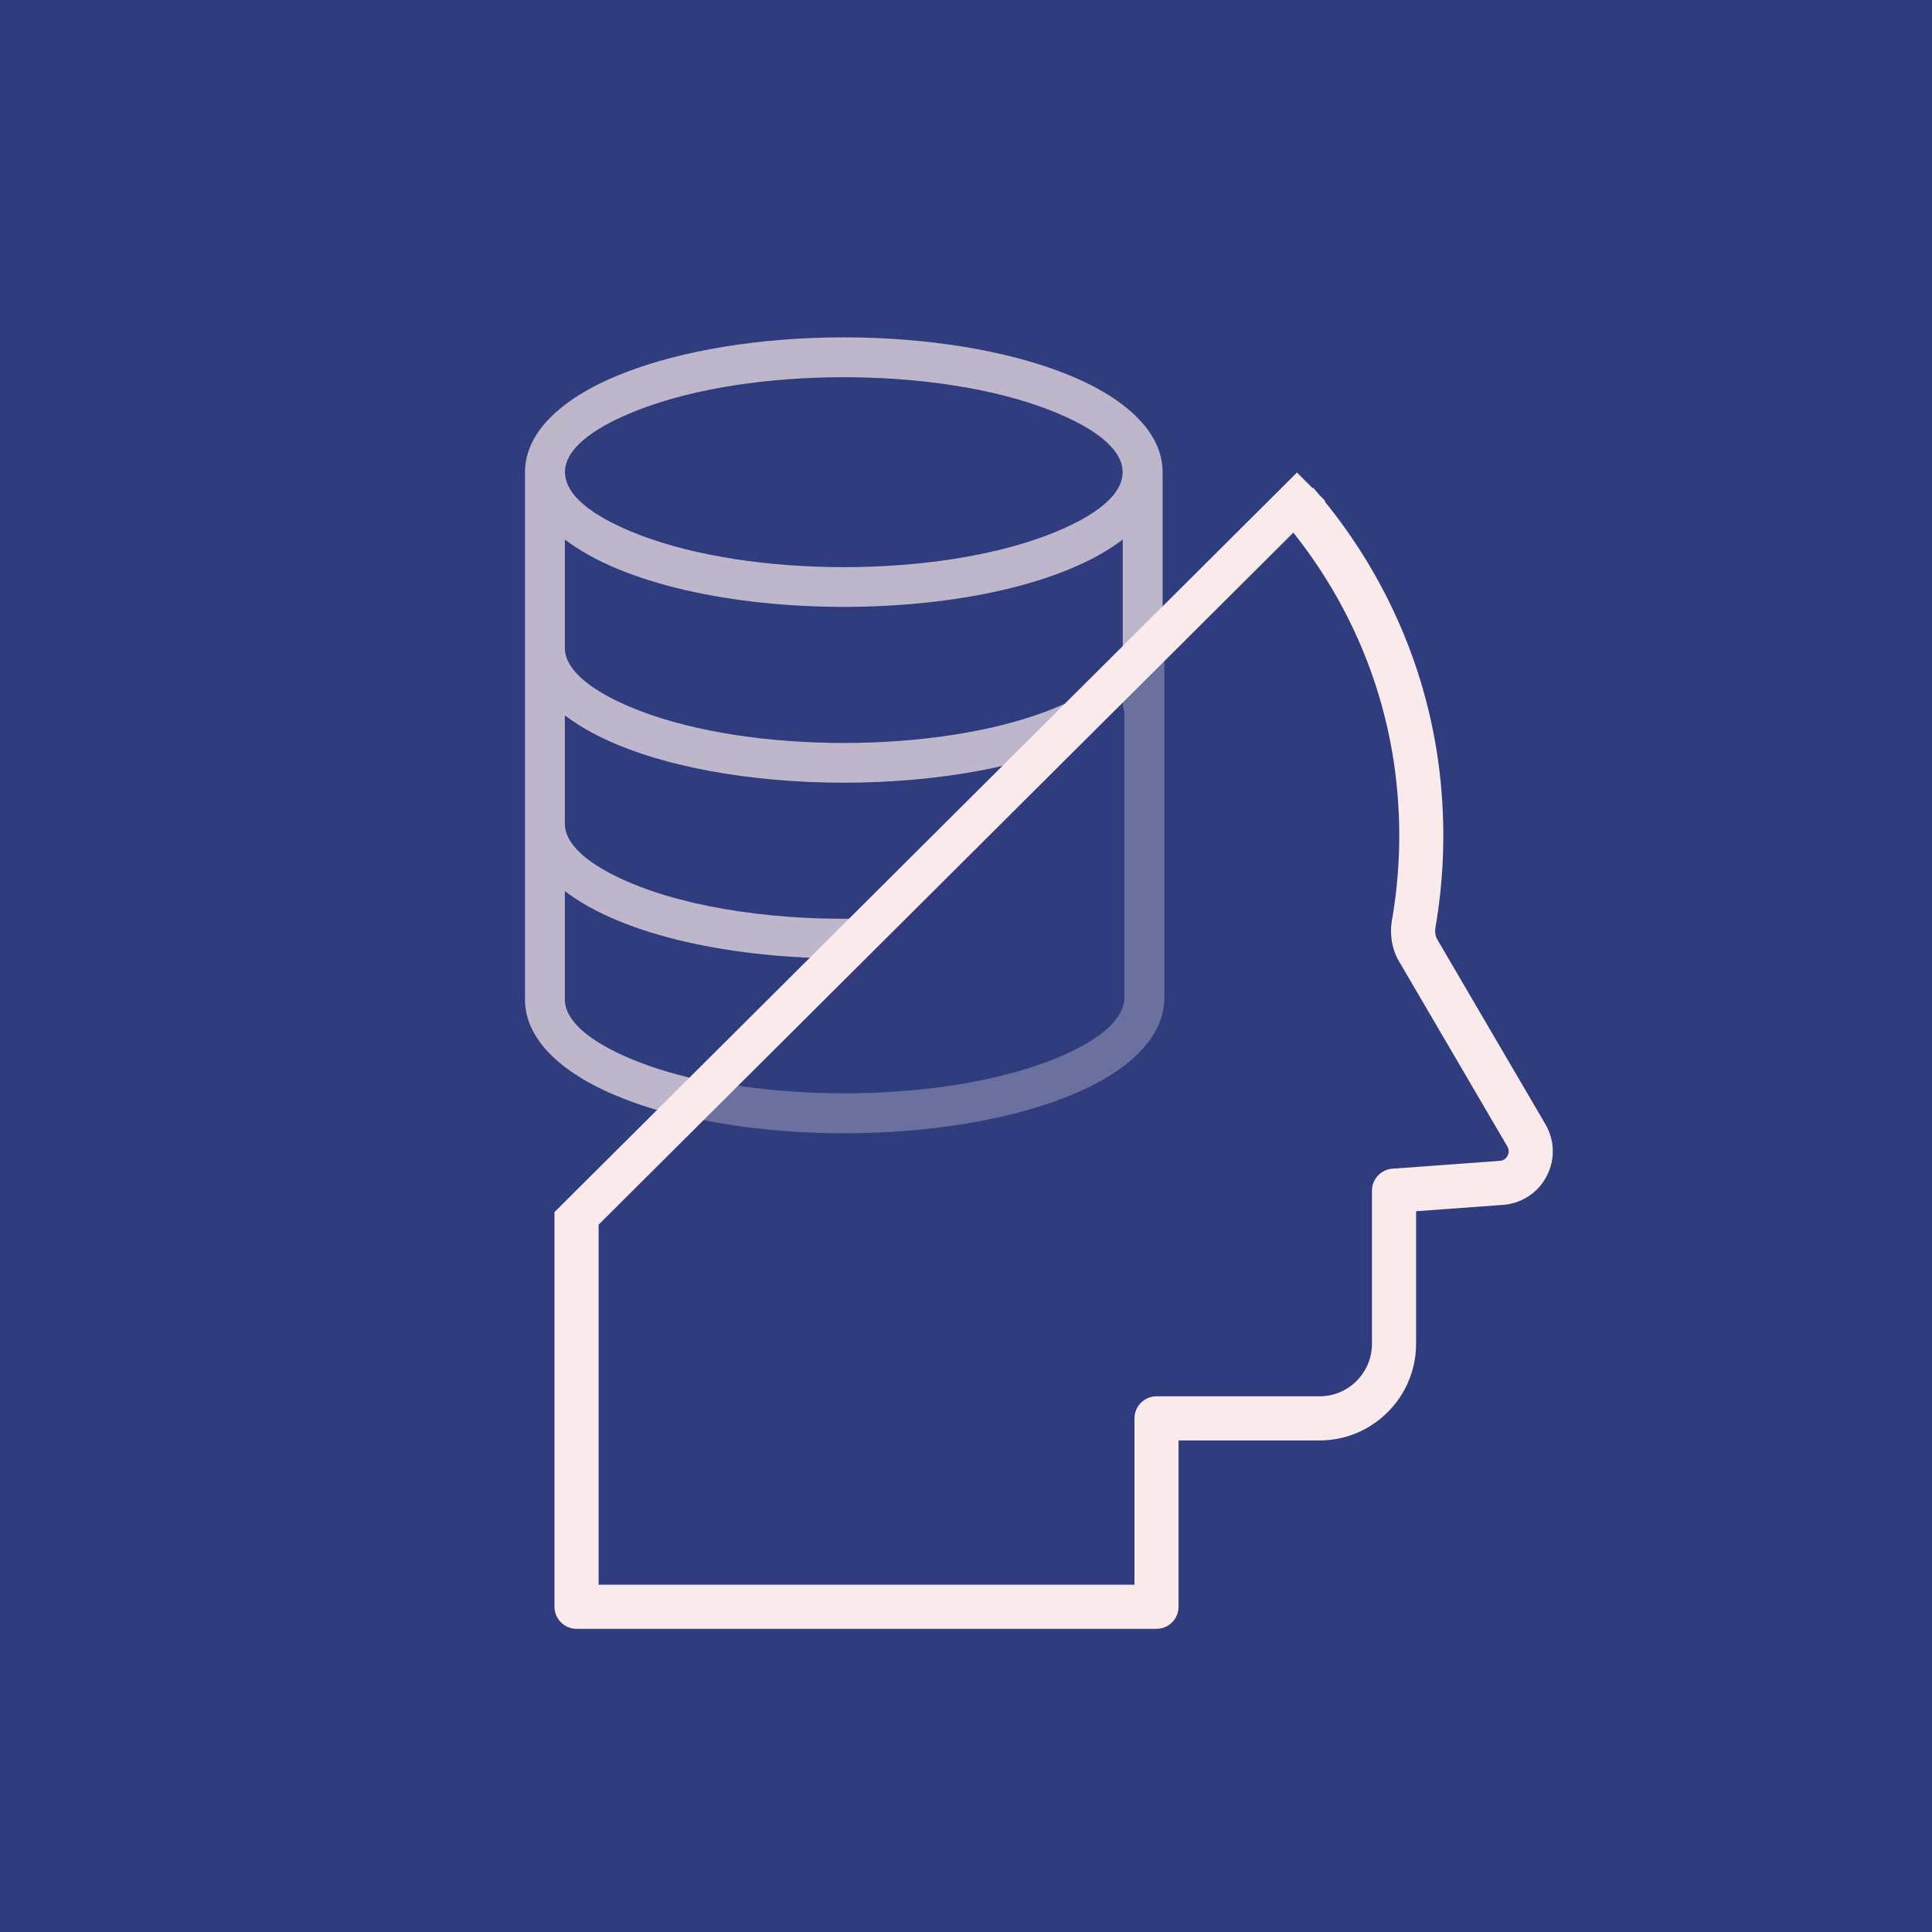 <svg width="169px" height="169px" viewBox="0 0 169 169" version="1.1" xmlns="http://www.w3.org/2000/svg" xmlns:xlink="http://www.w3.org/1999/xlink" xml:space="preserve" xmlns:serif="http://www.serif.com/" style="fill-rule:evenodd;clip-rule:evenodd;stroke-linejoin:round;stroke-miterlimit:2;">
    <rect x="0" y="0" width="169" height="169" fill="#808080" stroke="none"/>
    <g transform="matrix(2.641,0,0,2.641,0,0)">
        <rect x="0" y="0" width="64" height="64" style="fill:rgb(47,60,126);"/>
        <g transform="matrix(0.276,0,0,0.276,14.166,10.488)">
            <path d="M88.399,37.892L88.399,81.762C88.399,86.672 83.778,90.906 76.309,93.778C63.759,98.603 44.82,99.292 30.446,95.845L34.475,91.817C47.49,94.285 63.843,93.451 74.602,89.316C80.161,87.179 83.598,84.491 83.598,81.761L83.598,68.698C83.599,68.697 83.601,68.696 83.602,68.695L83.598,68.695L83.598,47.526C83.599,47.525 83.598,47.523 83.598,47.523C83.598,47.523 83.299,46.575 83.299,43.949L88.399,37.892Z" style="fill:rgb(251,234,235);fill-opacity:0.3;"/>
        </g>
        <g transform="matrix(0.468,0,0,0.468,8.614,8.612)">
            <path d="M20.84,67.432L20.813,67.404L73.385,15.039L74.489,16.147L74.526,16.11C74.675,16.282 74.823,16.455 74.97,16.629L75.385,17.047L75.346,17.085C79.719,22.468 82.64,29.067 83.48,36.258C83.91,39.941 83.809,43.636 83.184,47.242C83.125,47.566 83.184,47.886 83.348,48.144L90.965,61.16C91.633,62.297 91.668,63.676 91.051,64.848C90.438,66.02 89.281,66.774 87.965,66.871L81.813,67.32L81.813,76.707C81.813,80.477 78.746,83.543 74.977,83.543L65.004,83.543L65.004,95.313C65.004,96.176 64.305,96.875 63.442,96.875L22.398,96.875C21.535,96.875 20.836,96.176 20.836,95.313L20.836,67.432L20.84,67.432ZM73.127,19.295L23.961,68.268L23.961,93.751L61.883,93.751L61.883,81.981C61.883,81.118 62.582,80.419 63.445,80.419L74.98,80.419C77.027,80.419 78.691,78.755 78.691,76.708L78.691,65.868C78.691,65.051 79.324,64.372 80.14,64.309L87.738,63.755C88.066,63.731 88.223,63.52 88.289,63.395C88.355,63.27 88.437,63.02 88.273,62.739L80.691,49.778C80.137,48.915 79.918,47.805 80.109,46.704C80.687,43.395 80.777,40.004 80.383,36.622C79.625,30.14 77.024,24.183 73.127,19.295Z" style="fill:rgb(251,234,235);"/>
        </g>
        <g transform="matrix(0.275,-2.57908e-17,2.57908e-17,0.275,14.198,10.624)">
            <path d="M31.163,96.013C28.503,95.406 25.991,94.661 23.692,93.778C16.223,90.907 11.602,86.676 11.602,81.762L11.602,18.239C11.602,13.328 16.223,9.094 23.692,6.223C30.477,3.613 39.782,2 50.001,2C60.22,2 69.523,3.613 76.309,6.223C83.778,9.094 88.399,13.324 88.399,18.239L88.399,38.777L75.389,51.787C57.95,58.081 28.35,56.66 16.403,47.523L16.403,60.589C16.403,63.32 19.841,66.007 25.399,68.144C33.475,71.247 44.7,72.491 55.301,71.876L50.367,76.809C36.983,76.859 23.542,74.155 16.403,68.695L16.403,81.761C16.403,84.492 19.841,87.179 25.399,89.316C28.321,90.439 31.655,91.318 35.222,91.954L31.163,96.013ZM83.598,26.35C69.447,37.167 30.55,37.166 16.403,26.347L16.403,39.413C16.403,42.144 19.841,44.831 25.399,46.968C38.876,52.147 61.126,52.147 74.602,46.968C80.161,44.831 83.598,42.144 83.598,39.413L83.598,26.35ZM83.598,26.35C83.599,26.349 83.601,26.348 83.602,26.347L83.598,26.347L83.598,26.35ZM74.602,10.683C61.125,5.503 38.875,5.503 25.399,10.683C13.426,15.285 13.422,21.187 25.399,25.792C38.879,30.972 61.126,30.972 74.602,25.792C86.579,21.19 86.579,15.284 74.602,10.683Z" style="fill:rgb(251,234,235);fill-opacity:0.7;"/>
        </g>
    </g>
</svg>
